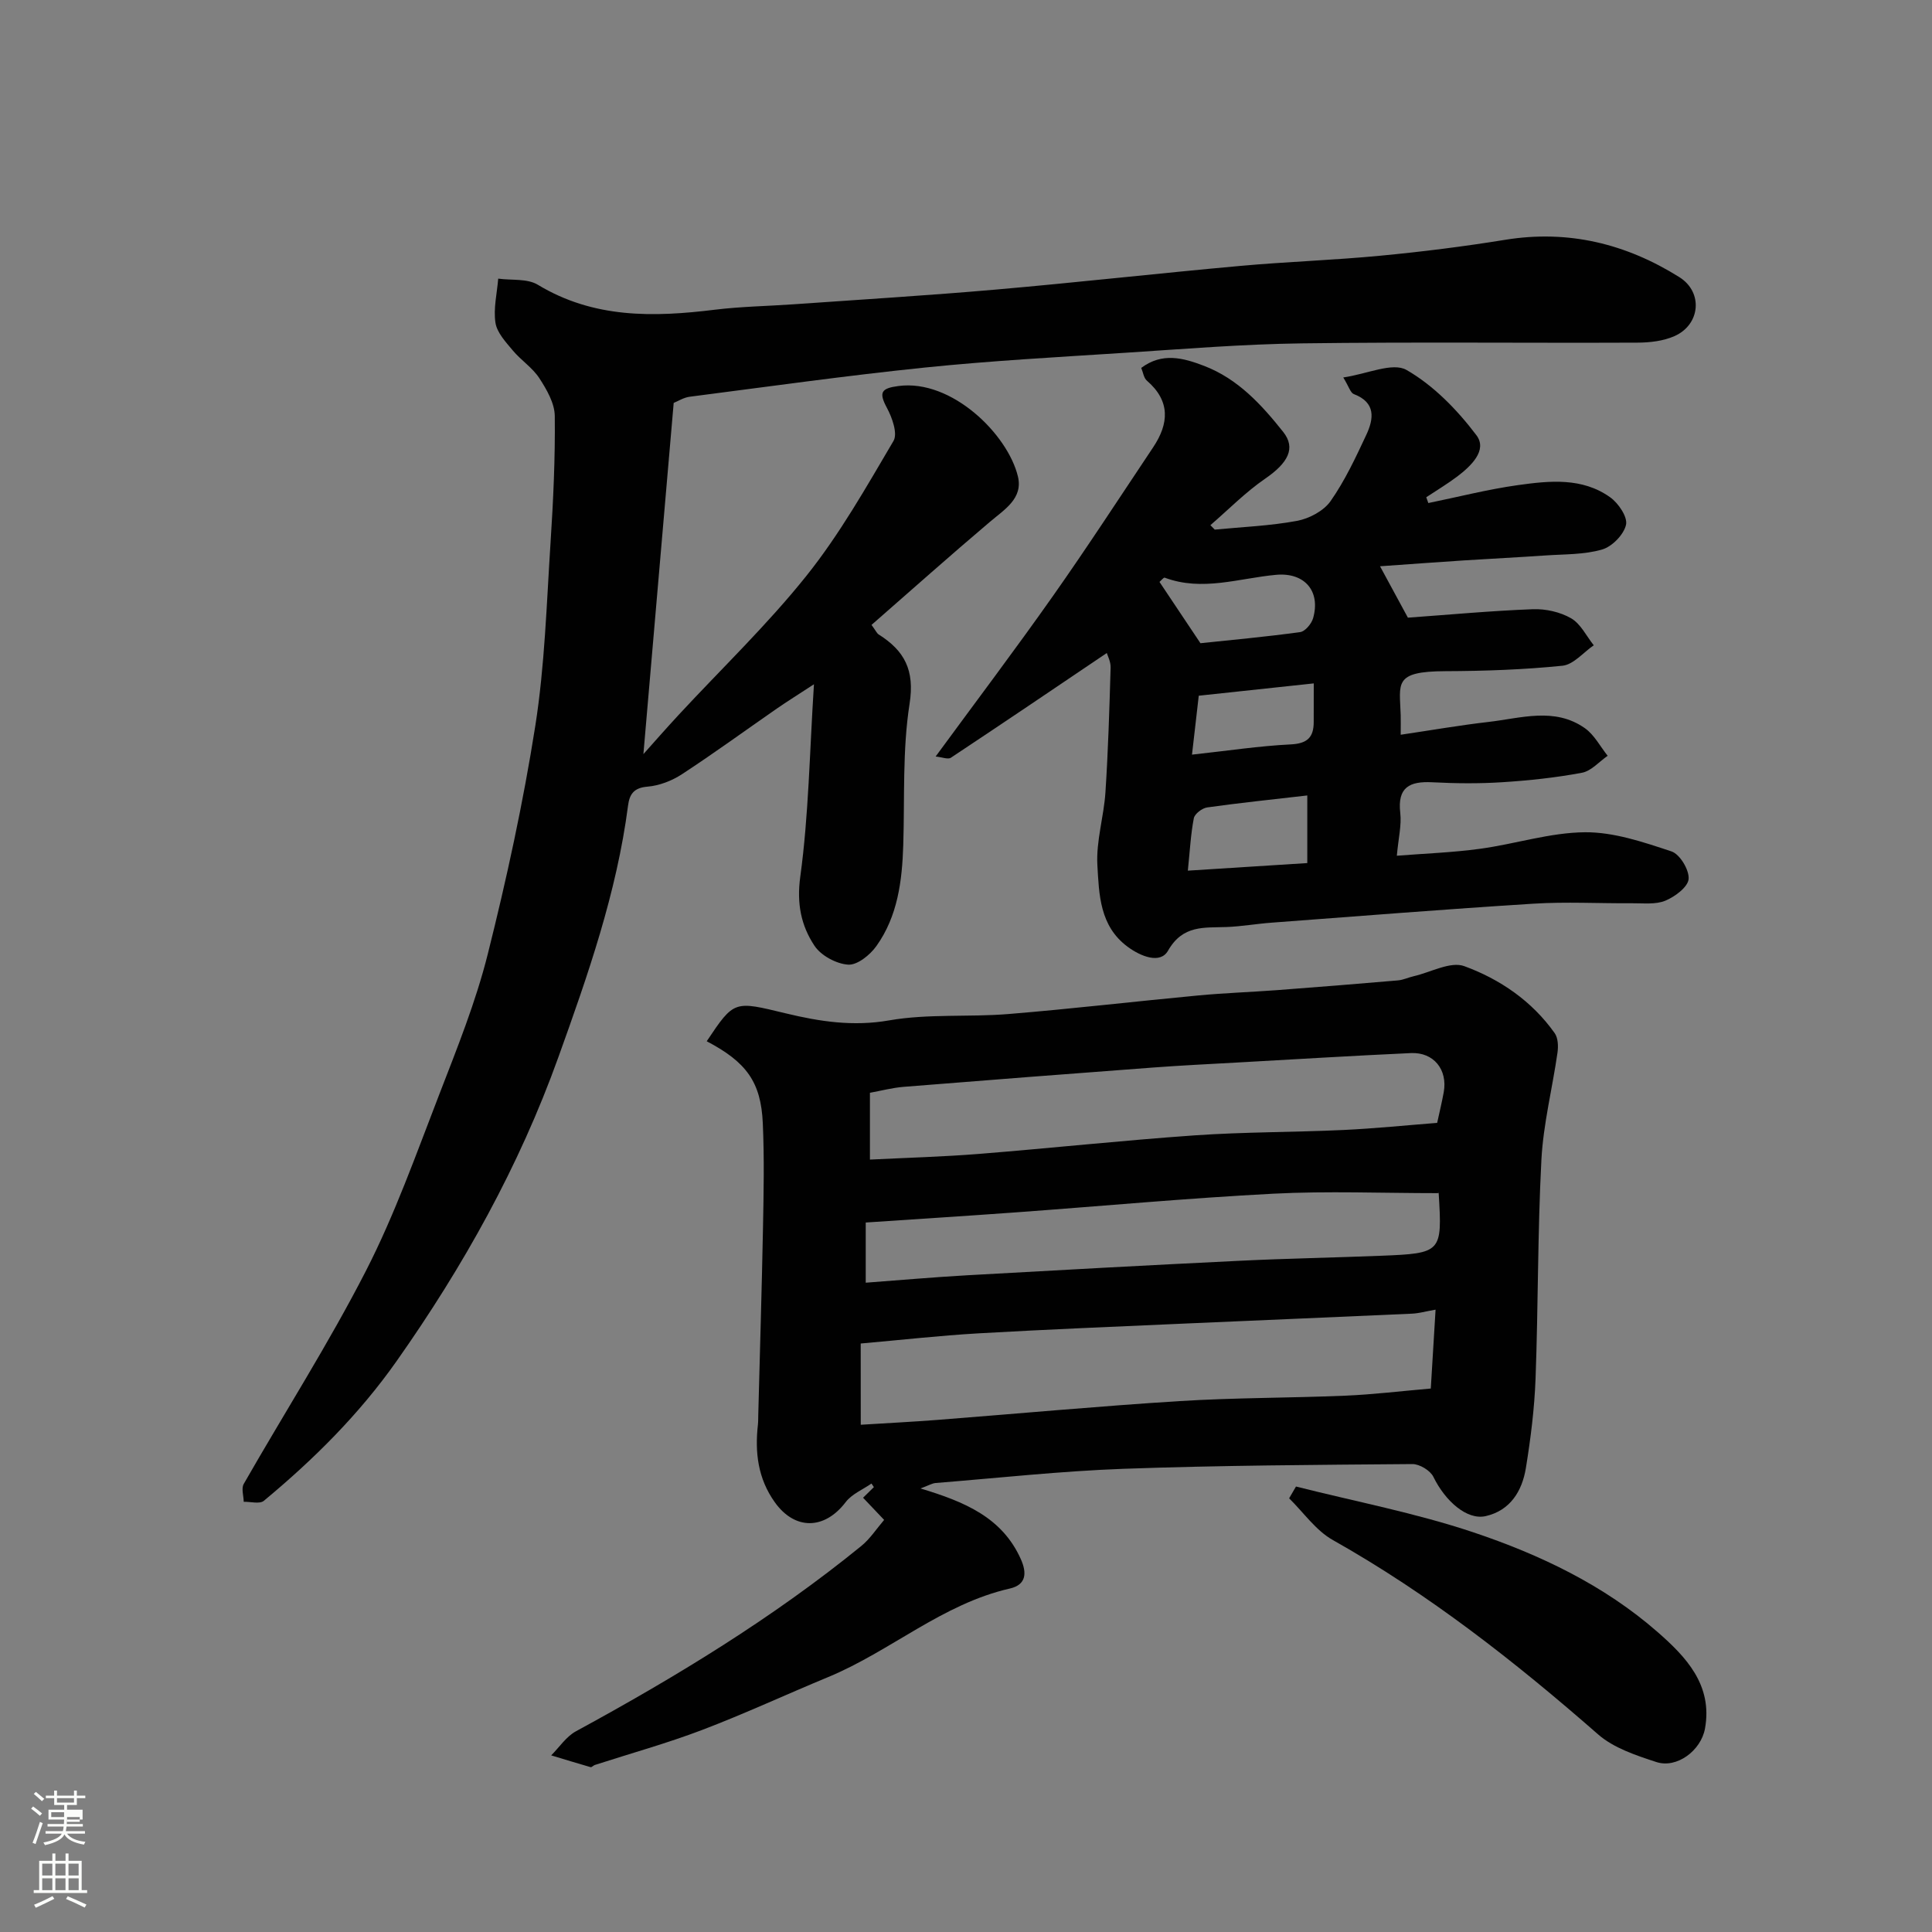 <svg enable-background="new 0 0 400 400" viewBox="0 0 400 400" xmlns="http://www.w3.org/2000/svg"><rect x="0" y="0" width="400" height="400" fill="#808080" stroke="none"/><path d="m6.44 374.46.42-.45c.65.47 1.27.95 1.85 1.44l-.45.49c-.65-.56-1.25-1.06-1.82-1.48m.93 7.33-.63-.26c.55-1.36 1.05-2.8 1.52-4.33.19.1.38.19.59.27-.46 1.29-.95 2.73-1.48 4.32m-.38-10.38.44-.42c.43.34 1.01.82 1.74 1.44l-.49.49c-.53-.51-1.09-1.01-1.69-1.51m2.5.35h1.72v-1.04h.59v1.04h3.52v-1.04h.59v1.04h1.75v.53h-1.75v1.42h-2.03v.97h3.22v2.03h-3.24c0 .35-.01.66-.03.93h3.32v.53h-3.37c-.03.27-.08.58-.15.94h3.96v.53h-3.71c.67.92 1.93 1.48 3.79 1.68-.13.24-.23.44-.29.59-2.13-.38-3.48-1.08-4.04-2.12-.43.97-1.77 1.72-4.03 2.23-.09-.19-.2-.37-.33-.55 2.1-.42 3.37-1.03 3.81-1.83h-3.36v-.53h3.58c.08-.29.13-.61.16-.94h-3.33v-.53h3.39c.02-.27.04-.58.04-.93h-3.23v-2.03h3.25v-.97h-2.07v-1.42h-1.73zm1.12 3.44v1h2.65c.01-.3.02-.44.01-.4v-.25-.35zm1.19-2h3.52v-.91h-3.52zm4.71 3h-2.63v.59c0 .15-.01.28-.01.4h2.64v-1.99z" fill="#fbfcfa"/><path d="m13.56 383.74h.63v1.52h2.72v6.07h1.13v.6h-11.06v-.6h1.13v-6.07h2.73v-1.52h.63v1.52h2.1v-1.52zm-2.69 8.83.38.56c-1.24.63-2.53 1.25-3.85 1.85-.1-.21-.21-.42-.34-.63 1.36-.55 2.63-1.15 3.81-1.78m-2.13-4.27h2.1v-2.45h-2.1zm0 3.04h2.1v-2.46h-2.1zm2.72-3.04h2.1v-2.45h-2.1zm0 3.04h2.1v-2.46h-2.1zm6.07 3.6c-1.41-.71-2.7-1.3-3.86-1.78l.35-.56c1.45.62 2.75 1.19 3.88 1.72zm-1.25-9.09h-2.1v2.45h2.1zm-2.09 5.49h2.1v-2.46h-2.1z" fill="#fbfcfa"/><g fill="#010101"><path d="m190.58 308.17c9.15 2.76 16.9 5.99 20.77 14.63 1.28 2.86 1.15 5.31-2.28 6.09-13.99 3.19-24.71 12.99-37.63 18.34-8.7 3.6-17.25 7.58-26.05 10.93-7.28 2.77-14.82 4.86-22.24 7.26-.31.1-.64.51-.87.45-2.73-.78-5.44-1.62-8.16-2.44 1.69-1.69 3.11-3.9 5.13-4.99 20.69-11.25 40.75-23.45 59.06-38.35 1.82-1.48 3.16-3.57 4.74-5.41-1.55-1.63-2.69-2.83-4.36-4.59.77-.76 1.51-1.48 2.24-2.2-.17-.25-.33-.49-.5-.74-1.81 1.26-4.08 2.18-5.35 3.86-4.4 5.76-10.53 5.81-14.67.01-3.5-4.91-4.14-10.32-3.49-16.07.07-.66.05-1.33.07-2 .33-12.93.73-25.87.98-38.8.14-7.2.28-14.41-.04-21.6-.38-8.56-3.41-12.66-11.61-16.97 5.72-8.57 5.67-8.35 16.39-5.77 6.97 1.68 13.91 2.76 21.38 1.45 8.08-1.41 16.51-.64 24.75-1.32 13.09-1.07 26.14-2.61 39.22-3.84 5.42-.51 10.87-.7 16.3-1.1 8.36-.63 16.72-1.3 25.08-2.02 1.11-.1 2.17-.62 3.27-.87 3.52-.81 7.6-3.12 10.45-2.08 7.39 2.7 14.02 7.23 18.72 13.87.71 1 .77 2.74.58 4.05-1.06 7.41-2.94 14.76-3.33 22.19-.79 15.08-.65 30.2-1.21 45.29-.23 6.2-1.01 12.42-2.01 18.55-.78 4.75-3.25 8.77-8.33 9.92-3.86.87-8.36-3.11-10.81-8.13-.64-1.32-2.86-2.66-4.35-2.65-19.94.16-39.88.27-59.8.98-12.99.47-25.94 1.9-38.91 2.94-.74.06-1.45.51-3.13 1.13zm-12.37-13.19c5.64-.35 10.74-.61 15.82-1 16.74-1.3 33.45-2.85 50.2-3.9 11.41-.71 22.86-.64 34.29-1.12 5.74-.24 11.45-.94 17.71-1.48.32-5.34.65-10.71.99-16.33-2.08.36-3.48.77-4.89.83-15.53.71-31.06 1.34-46.59 2.03-14.37.64-28.74 1.22-43.09 2.04-8.14.47-16.26 1.39-24.45 2.11.01 5.77.01 11.04.01 16.82zm1.9-54.9c7.85-.39 15.25-.59 22.62-1.18 14.9-1.19 29.77-2.8 44.67-3.84 10.23-.71 20.51-.63 30.76-1.11 6.55-.31 13.09-.98 19.39-1.47.48-2.22.98-4.27 1.36-6.35.84-4.68-2.08-8.32-6.81-8.1-12.03.55-24.05 1.29-36.07 1.96-5.76.32-11.53.6-17.28 1.03-17.22 1.29-34.44 2.61-51.66 4-2.35.19-4.67.81-6.98 1.23zm-.87 25.49c7.21-.54 14.11-1.15 21.02-1.54 18.8-1.06 37.6-2.09 56.4-3 9.76-.48 19.53-.65 29.3-1.04 12.51-.5 12.65-.68 11.91-12.86-.02-.28-.33-.53-.05-.1-11.7 0-22.96-.47-34.17.11-17.76.92-35.48 2.57-53.22 3.86-10.32.75-20.65 1.4-31.19 2.11z"/><path d="m139.48 83.42c-2.12 24.53-4.21 48.82-6.27 72.71 2.04-2.28 4.61-5.22 7.26-8.08 8.88-9.59 18.38-18.68 26.52-28.87 6.88-8.61 12.38-18.36 18-27.89.9-1.53-.28-4.84-1.37-6.86-1.73-3.22-1.17-4.04 2.4-4.51 11.05-1.46 22.64 10.03 24.73 18.73 1.09 4.56-2.78 6.83-5.83 9.42-8.26 6.99-16.34 14.2-24.48 21.31.9 1.22 1.1 1.74 1.48 1.98 5.34 3.37 7.49 7.36 6.4 14.34-1.5 9.58-1 19.48-1.31 29.25-.23 7.42-1.14 14.73-5.57 20.93-1.31 1.84-3.94 3.96-5.83 3.84-2.46-.16-5.63-1.87-6.98-3.91-2.77-4.17-3.71-8.71-2.94-14.31 1.74-12.72 1.92-25.66 2.83-39.83-3.23 2.11-5.46 3.5-7.62 4.99-6.57 4.55-13.03 9.27-19.72 13.64-2.08 1.36-4.7 2.37-7.15 2.57-2.83.23-3.7 1.6-4 3.92-2.35 18.06-8.32 35.11-14.44 52.13-8.11 22.58-19.67 43.28-33.46 62.86-7.78 11.05-17.2 20.4-27.51 28.95-.86.71-2.75.16-4.16.2-.02-1.24-.53-2.76 0-3.69 8.42-14.73 17.59-29.07 25.31-44.14 5.99-11.69 10.41-24.21 15.17-36.5 3.69-9.55 7.56-19.14 10.04-29.04 3.92-15.61 7.35-31.4 9.85-47.29 1.96-12.48 2.33-25.22 3.15-37.86.57-8.75.98-17.53.88-26.29-.03-2.64-1.67-5.47-3.19-7.81-1.42-2.19-3.81-3.72-5.51-5.76-1.45-1.74-3.27-3.68-3.58-5.73-.45-2.94.32-6.07.57-9.13 2.76.38 6-.06 8.19 1.26 11.58 7.01 23.97 6.74 36.69 5.17 5.39-.66 10.86-.74 16.29-1.12 13.97-.99 27.94-1.83 41.89-3.05 16.85-1.47 33.66-3.37 50.5-4.89 9.68-.88 19.41-1.19 29.09-2.12 8.63-.82 17.26-1.9 25.82-3.29 13.1-2.13 25.05.82 36.07 7.73 4.98 3.12 4.35 9.84-1.01 12.21-2.31 1.02-5.09 1.34-7.66 1.35-23.16.1-46.32-.16-69.48.15-12.21.16-24.41 1.16-36.6 1.95-13.81.89-27.64 1.64-41.39 3.05-16.28 1.67-32.51 3.96-48.75 6.05-1.25.16-2.4.91-3.32 1.28z"/><path d="m229.15 135.2c-10.95 7.39-21.58 14.59-32.28 21.68-.6.4-1.8-.12-3.16-.25 8.31-11.33 16.46-22.12 24.24-33.16 7.14-10.13 13.9-20.54 20.79-30.85 3.29-4.92 3.61-9.58-1.29-13.81-.65-.56-.78-1.71-1.17-2.64 4.35-3.25 8.67-2.09 13.04-.41 7.01 2.7 11.87 8.03 16.35 13.66 2.7 3.4.96 6.46-3.74 9.69-4.06 2.79-7.57 6.38-11.33 9.62.3.31.6.62.9.92 5.68-.55 11.43-.77 17.03-1.81 2.53-.47 5.53-2.06 6.95-4.09 2.96-4.22 5.19-9 7.39-13.7 1.57-3.35 2.02-6.71-2.58-8.46-.69-.26-1-1.51-2.18-3.44 4.95-.72 10.21-3.21 13.1-1.55 5.6 3.21 10.51 8.27 14.46 13.5 2.36 3.12-1.12 6.4-3.98 8.57-2.05 1.54-4.26 2.86-6.4 4.28.14.4.28.8.43 1.2 6.18-1.26 12.31-2.84 18.54-3.71 6.52-.91 13.31-1.63 19.11 2.52 1.7 1.21 3.64 4.07 3.28 5.69-.46 2.04-2.88 4.52-4.95 5.12-3.71 1.08-7.79.96-11.72 1.23-5.6.39-11.2.66-16.8 1.02-5.59.36-11.18.78-17.46 1.22 2 3.68 3.82 7.05 5.77 10.64 8.51-.61 17.18-1.42 25.87-1.75 2.65-.1 5.65.57 7.92 1.88 1.98 1.14 3.16 3.67 4.69 5.59-2.15 1.47-4.19 3.99-6.46 4.23-8.05.82-16.18 1.1-24.27 1.13-10.85.04-9.43 2.52-9.24 9.15.03 1.14 0 2.28 0 4.01 6.36-.94 12.25-1.97 18.17-2.65 6.72-.77 13.69-3.12 19.96 1.29 1.95 1.37 3.17 3.78 4.72 5.72-1.77 1.22-3.4 3.15-5.32 3.51-5.44 1.02-10.99 1.61-16.51 1.96-4.81.31-9.67.26-14.49.01-4.68-.24-7.24 1.02-6.62 6.36.29 2.53-.38 5.18-.71 8.85 5.76-.46 11.54-.66 17.25-1.44 7.27-.99 14.46-3.36 21.7-3.42 5.98-.05 12.1 2.04 17.9 3.96 1.74.57 3.71 3.83 3.56 5.71-.13 1.66-2.81 3.66-4.8 4.49-2.01.84-4.55.52-6.86.54-6.83.05-13.69-.34-20.49.09-18.08 1.13-36.14 2.58-54.21 3.93-3.11.23-6.2.78-9.3.9-4.64.18-9.05-.49-12.13 4.91-1.58 2.78-5.59 1.22-8.35-.82-5.81-4.28-5.92-10.85-6.27-16.91-.28-4.98 1.34-10.03 1.67-15.08.56-8.59.82-17.19 1.07-25.8.04-1.27-.65-2.52-.79-3.03zm19.39-2.03c6.36-.67 13.52-1.32 20.64-2.3 1.03-.14 2.35-1.72 2.68-2.87 1.61-5.65-1.79-9.52-7.65-8.99-7.67.7-15.29 3.5-23.07.59-.22-.08-.73.58-1.08.88 2.72 4.09 5.38 8.06 8.48 12.69zm-2.61 47.09c8.82-.56 16.78-1.07 24.73-1.57 0-4.7 0-9.07 0-14-7.18.83-13.97 1.53-20.73 2.48-1.04.15-2.58 1.32-2.76 2.23-.64 3.29-.81 6.69-1.24 10.86zm26.07-38.77c-8.38.9-15.98 1.71-23.81 2.55-.48 4.16-.91 7.92-1.4 12.2 7.45-.81 13.93-1.8 20.44-2.12 3.44-.17 4.76-1.46 4.76-4.64.01-2.3.01-4.59.01-7.99z"/><path d="m268.32 307.77c12.27 3.1 24.78 5.48 36.75 9.49 13.78 4.62 27.02 10.93 38.1 20.62 5.84 5.11 11.47 10.95 9.83 20-.83 4.56-5.83 8.32-10.07 6.93-4.22-1.38-8.84-2.9-12.08-5.74-17.16-15.02-34.99-29.01-54.93-40.24-3.51-1.98-6.04-5.7-9.02-8.62.47-.81.95-1.63 1.42-2.44z"/></g></svg>